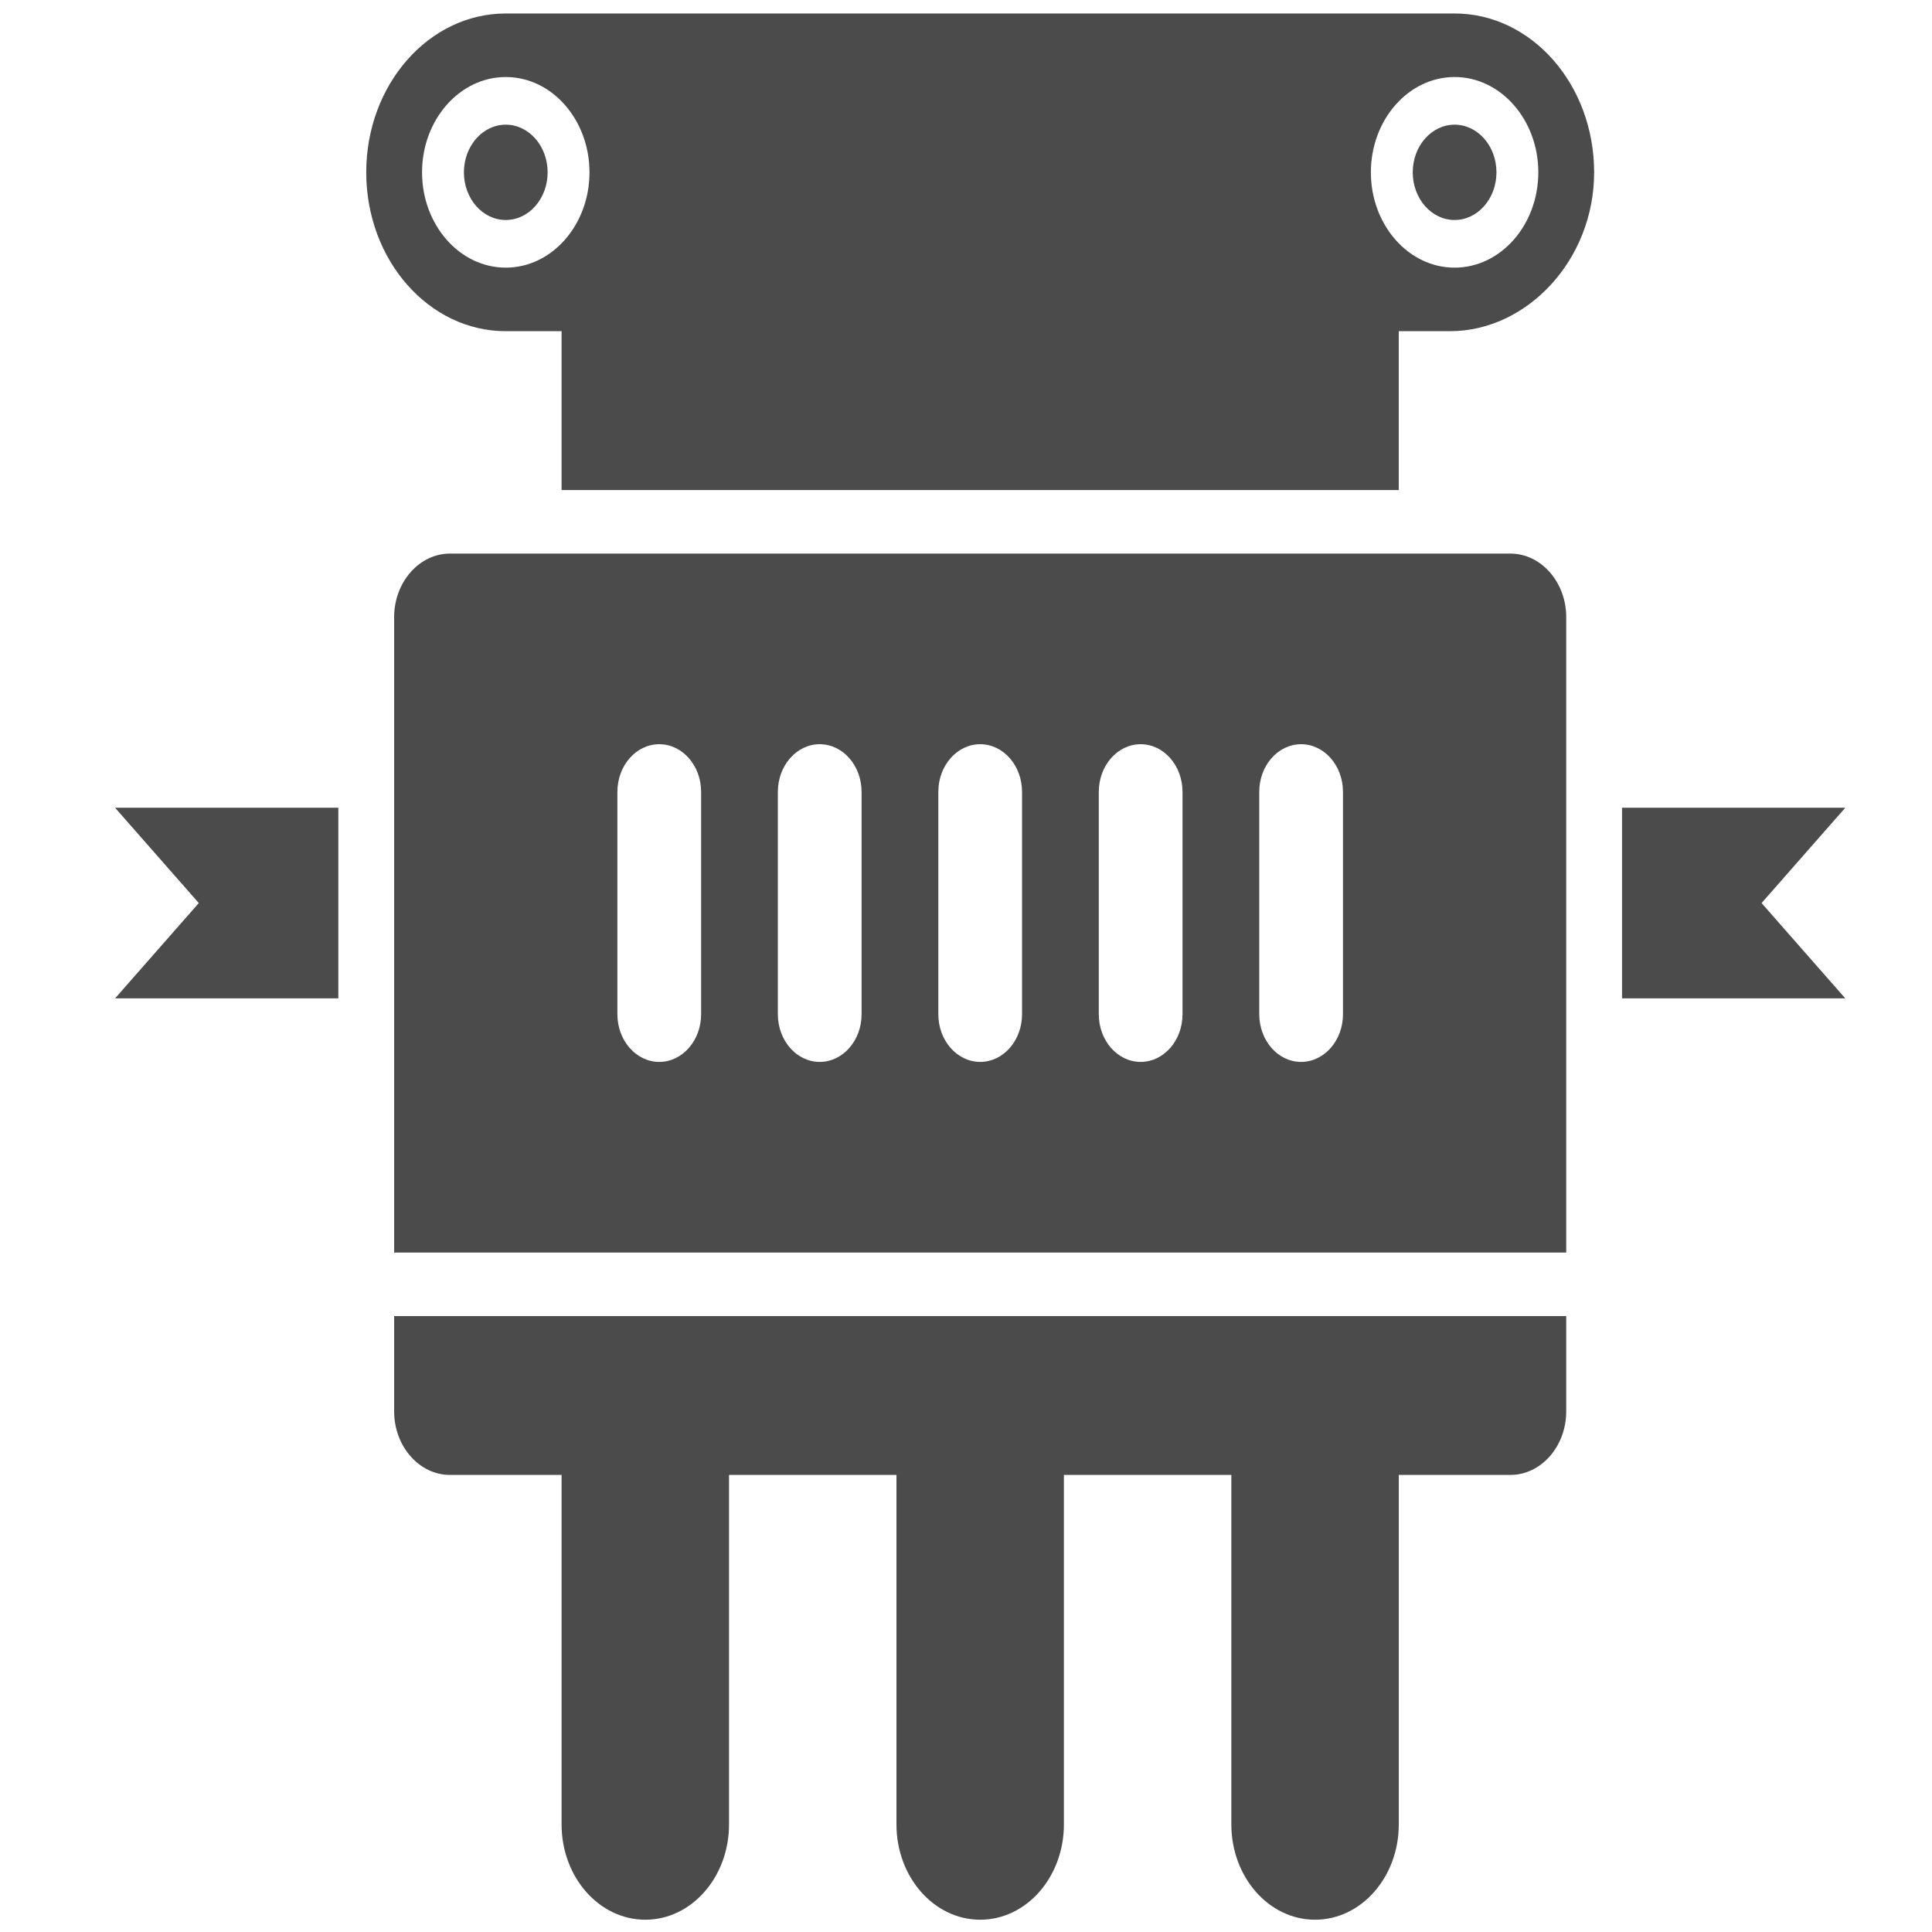 <?xml version="1.0" encoding="UTF-8" standalone="no"?>
<svg
   xmlns:dc="http://purl.org/dc/elements/1.1/"
   xmlns:cc="http://creativecommons.org/ns#"
   xmlns:rdf="http://www.w3.org/1999/02/22-rdf-syntax-ns#"
   xmlns:svg="http://www.w3.org/2000/svg"
   xmlns="http://www.w3.org/2000/svg"
   xmlns:sodipodi="http://sodipodi.sourceforge.net/DTD/sodipodi-0.dtd"
   xmlns:inkscape="http://www.inkscape.org/namespaces/inkscape"
   version="1.1"
   id="Layer_2"
   x="0px"
   y="0px"
   width="100px"
   height="100px"
   viewBox="5.0 -10.0 100.0 135.0"
   enable-background="new 0 0 100 100"
   xml:space="preserve"
   inkscape:version="0.48.5 r10040"
   sodipodi:docname="2011_icon.svg"><defs
   id="defs25" /><sodipodi:namedview
   pagecolor="#ffffff"
   bordercolor="#666666"
   borderopacity="1"
   objecttolerance="10"
   gridtolerance="10"
   guidetolerance="10"
   inkscape:pageopacity="0"
   inkscape:pageshadow="2"
   inkscape:window-width="1600"
   inkscape:window-height="838"
   id="namedview23"
   showgrid="false"
   inkscape:zoom="2.36"
   inkscape:cx="50"
   inkscape:cy="50"
   inkscape:window-x="-8"
   inkscape:window-y="-8"
   inkscape:window-maximized="1"
   inkscape:current-layer="Layer_2" />
<g
   id="g3"
   style="fill:#4c4b4c;fill-opacity:1"
   transform="matrix(1.95,0,0,2.22,-41.509,-86.758)">
	<path
   d="m 29,79 c 0,1.1 0.9,2 2,2 h 4 v 11 c 0,1.657 1.343,3 3,3 1.657,0 3,-1.343 3,-3 V 81 h 6 v 11 c 0,1.657 1.343,3 3,3 1.657,0 3,-1.343 3,-3 V 81 h 6 v 11 c 0,1.657 1.343,3 3,3 1.657,0 3,-1.343 3,-3 V 81 h 4 c 1.1,0 2,-0.9 2,-2 V 76 H 29 v 3 z"
   id="path5"
   style="fill:#4c4b4c;fill-opacity:1"
   inkscape:connector-curvature="0" />
	<circle
   cx="67"
   cy="40"
   r="1.5"
   id="circle7"
   style="fill:#4c4b4c;fill-opacity:1"
   d="m 68.5,40 c 0,0.828 -0.672,1.5 -1.5,1.5 -0.828,0 -1.5,-0.672 -1.5,-1.5 0,-0.828 0.672,-1.5 1.5,-1.5 0.828,0 1.5,0.672 1.5,1.5 z"
   sodipodi:cx="67"
   sodipodi:cy="40"
   sodipodi:rx="1.5"
   sodipodi:ry="1.5" />
	<circle
   cx="33"
   cy="40"
   r="1.5"
   id="circle9"
   style="fill:#4c4b4c;fill-opacity:1"
   d="m 34.5,40 c 0,0.828 -0.672,1.5 -1.5,1.5 -0.828,0 -1.5,-0.672 -1.5,-1.5 0,-0.828 0.672,-1.5 1.5,-1.5 0.828,0 1.5,0.672 1.5,1.5 z"
   sodipodi:cx="33"
   sodipodi:cy="40"
   sodipodi:rx="1.5"
   sodipodi:ry="1.5" />
	<path
   d="M 67,35 H 33 c -2.761,0 -5,2.239 -5,5 0,2.761 2.239,5 5,5 H 33.167 35 v 5 h 30 v -5 h 1.833 C 69.595,45 72,42.761 72,40 72,37.239 69.761,35 67,35 z m -34,8 c -1.654,0 -3,-1.346 -3,-3 0,-1.654 1.346,-3 3,-3 1.654,0 3,1.346 3,3 0,1.654 -1.346,3 -3,3 z m 34,0 c -1.654,0 -3,-1.346 -3,-3 0,-1.654 1.346,-3 3,-3 1.654,0 3,1.346 3,3 0,1.654 -1.346,3 -3,3 z"
   id="path11"
   style="fill:#4c4b4c;fill-opacity:1"
   inkscape:connector-curvature="0" />
	<polygon
   points="19,60 22,63 19,66 27,66 27,60 "
   id="polygon13"
   style="fill:#4c4b4c;fill-opacity:1" />
	<polygon
   points="78,63 81,60 73,60 73,66 81,66 "
   id="polygon15"
   style="fill:#4c4b4c;fill-opacity:1" />
	<path
   d="M 69,52 H 31 c -1.1,0 -2,0.9 -2,2 V 74 H 71 V 54 c 0,-1.1 -0.9,-2 -2,-2 z M 40,66.5 C 40,67.328 39.328,68 38.5,68 37.672,68 37,67.328 37,66.5 v -7 c 0,-0.828 0.672,-1.5 1.5,-1.5 0.828,0 1.5,0.672 1.5,1.5 v 7 z m 5.75,0 c 0,0.828 -0.672,1.5 -1.5,1.5 -0.828,0 -1.5,-0.672 -1.5,-1.5 v -7 c 0,-0.828 0.672,-1.5 1.5,-1.5 0.828,0 1.5,0.672 1.5,1.5 v 7 z m 5.75,0 c 0,0.828 -0.672,1.5 -1.5,1.5 -0.828,0 -1.5,-0.672 -1.5,-1.5 v -7 c 0,-0.828 0.672,-1.5 1.5,-1.5 0.828,0 1.5,0.672 1.5,1.5 v 7 z m 5.75,0 c 0,0.828 -0.672,1.5 -1.5,1.5 -0.828,0 -1.5,-0.672 -1.5,-1.5 v -7 c 0,-0.828 0.672,-1.5 1.5,-1.5 0.828,0 1.5,0.672 1.5,1.5 v 7 z m 5.75,0 C 63,67.328 62.328,68 61.5,68 60.672,68 60,67.328 60,66.5 v -7 c 0,-0.828 0.672,-1.5 1.5,-1.5 0.828,0 1.5,0.672 1.5,1.5 v 7 z"
   id="path17"
   style="fill:#4c4b4c;fill-opacity:1"
   inkscape:connector-curvature="0" />
</g>
</svg>